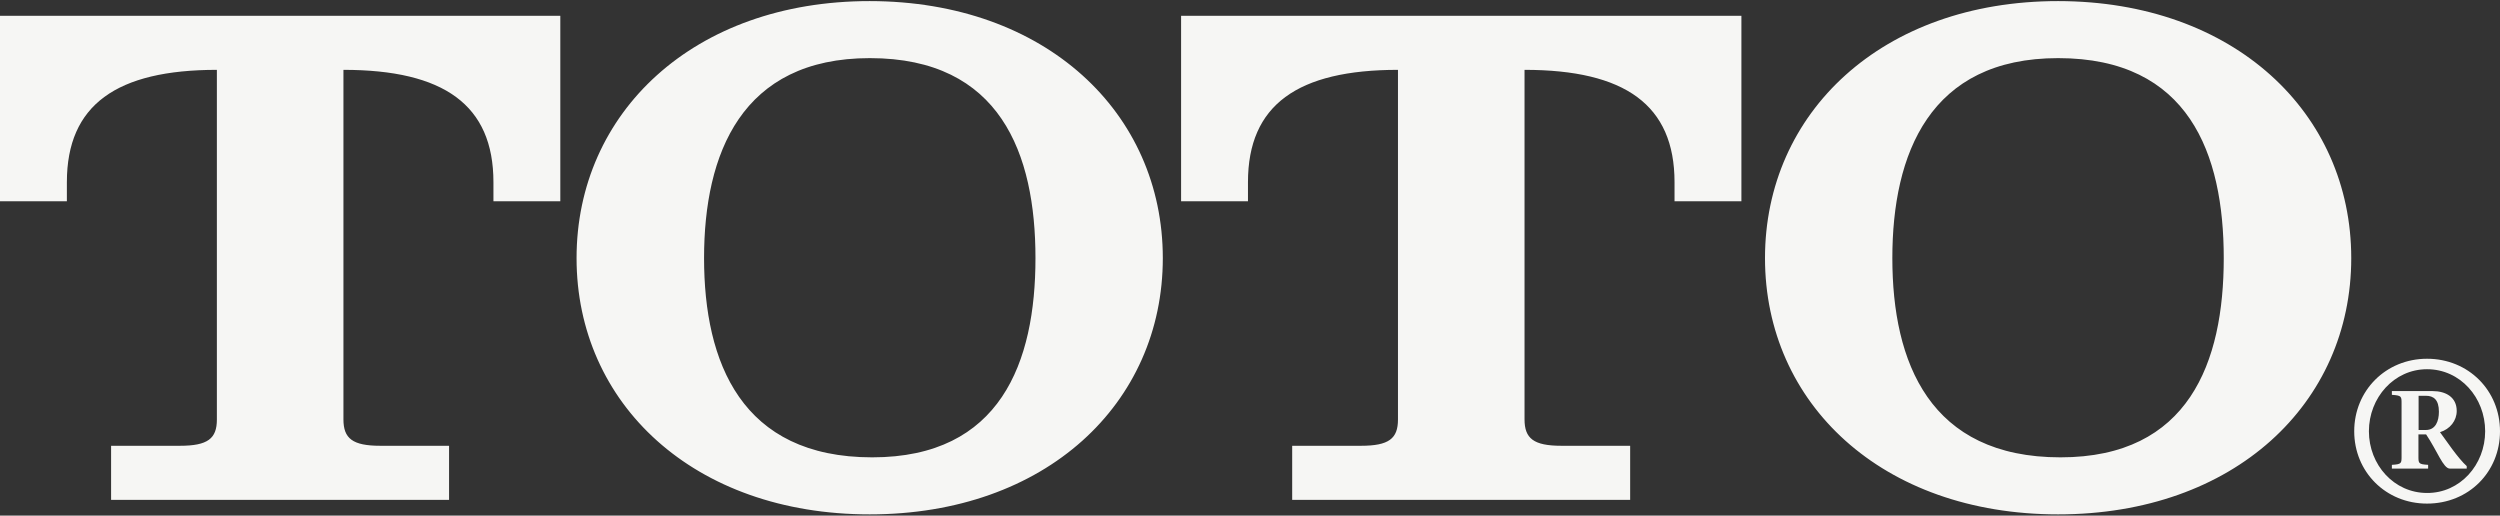 <?xml version="1.0" encoding="utf-8"?>
<!-- Generator: Adobe Illustrator 21.1.0, SVG Export Plug-In . SVG Version: 6.00 Build 0)  -->
<svg version="1.1" id="Layer_1" xmlns="http://www.w3.org/2000/svg" xmlns:xlink="http://www.w3.org/1999/xlink" x="0px" y="0px"
	 viewBox="0 0 160 33" style="enable-background:new 0 0 160 33;" xml:space="preserve">
<rect x="0" y="0" width="160" height="33" fill="#333333" stroke="none"/>
<style type="text/css">
	.st0{fill:#F6F6F4;}
</style>
<path id="toto" class="st0" d="M74.42,16.52c0,9.3-7.48,16.4-18.76,16.4c-11.28,0-18.76-7.1-18.76-16.4
	c0-9.3,7.48-16.45,18.76-16.45C66.94,0.08,74.42,7.23,74.42,16.52z M45.06,16.52c0,6.68,2.39,12.75,10.76,12.75
	c8.21,0,10.45-6.07,10.45-12.75c0-6.68-2.24-12.8-10.6-12.8C47.45,3.72,45.06,9.84,45.06,16.52z M150.48,16.52
	c0,9.3-7.48,16.4-18.76,16.4c-11.28,0-18.76-7.1-18.76-16.4c0-9.3,7.48-16.45,18.76-16.45C142.99,0.08,150.48,7.23,150.48,16.52z
	 M121.11,16.52c0,6.68,2.39,12.75,10.76,12.75c8.21,0,10.45-6.07,10.45-12.75c0-6.68-2.23-12.8-10.6-12.8
	C123.5,3.72,121.11,9.84,121.11,16.52z M150.67,27.6c0-2.6,2.02-4.64,4.66-4.64c2.66,0,4.67,2.04,4.67,4.64s-2,4.63-4.67,4.63
	C152.69,32.23,150.67,30.2,150.67,27.6z M159.05,27.6c0-2.15-1.59-3.97-3.72-3.97c-2.11,0-3.72,1.82-3.72,3.97
	c0,2.15,1.61,3.95,3.72,3.95C157.44,31.56,159.05,29.75,159.05,27.6z M153.09,25.03h2.6c0.83,0,1.54,0.38,1.54,1.27
	c0,0.62-0.42,1.16-1.07,1.36l0.78,1.08c0.32,0.43,0.67,0.86,0.93,1.09v0.16h-1.08c-0.42,0-0.8-1.12-1.52-2.19h-0.49v1.37
	c0,0.49-0.01,0.54,0.62,0.58v0.24h-2.32v-0.24c0.63-0.04,0.62-0.09,0.62-0.58v-3.33c0-0.47,0.01-0.53-0.62-0.57V25.03z
	 M154.79,27.52h0.46c0.63,0,0.84-0.57,0.84-1.17c0-0.77-0.34-1.02-0.83-1.02h-0.47V27.52z M21.98,26.84V4.47
	c6.42,0,9.6,2.24,9.6,7.19v1.22h4.28V1.01H0v11.87h4.28v-1.22c0-4.95,3.18-7.19,9.6-7.19v22.38c0,1.22-0.58,1.68-2.37,1.68h-4.4
	v3.46h21.63v-3.46h-4.4C22.56,28.53,21.98,28.06,21.98,26.84z M97.57,26.84V4.47c6.42,0,9.6,2.24,9.6,7.19v1.22h4.28V1.01H75.59
	v11.87h4.28v-1.22c0-4.95,3.18-7.19,9.6-7.19v22.38c0,1.22-0.58,1.68-2.37,1.68h-4.4v3.46h21.63v-3.46h-4.4
	C98.15,28.53,97.57,28.06,97.57,26.84z"/>
</svg>
